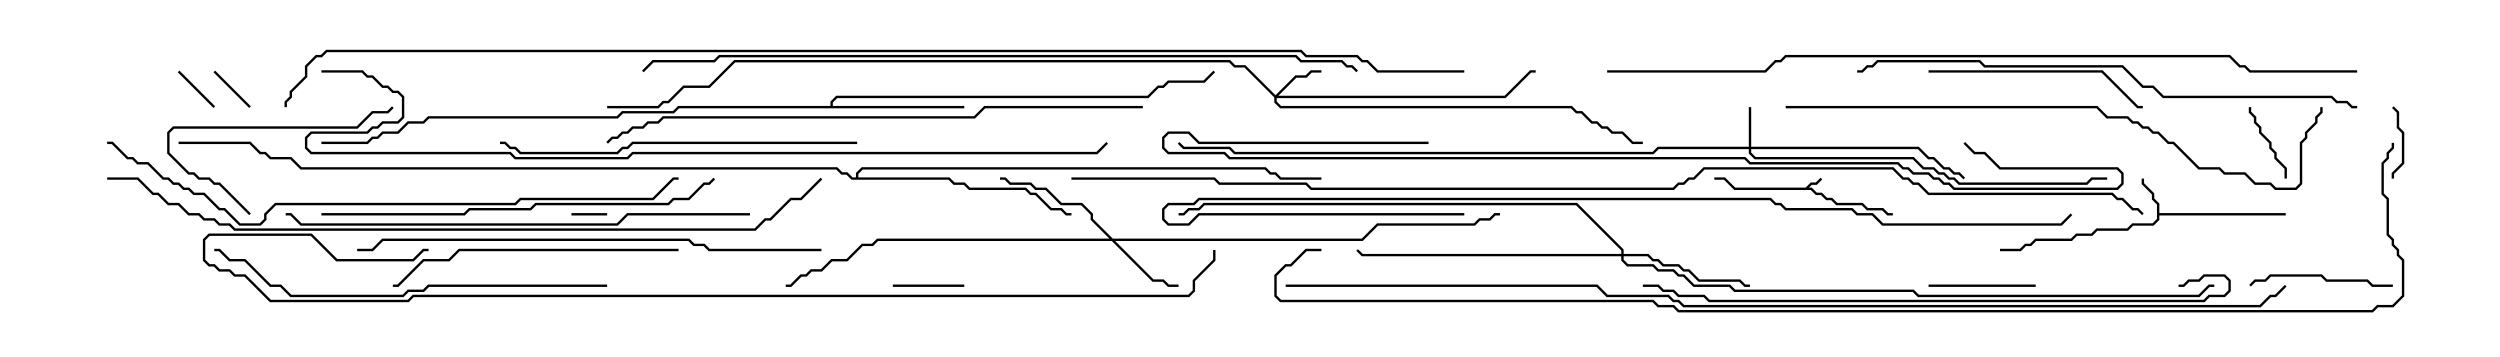<svg version="1.1" width="105" height="15" xmlns="http://www.w3.org/2000/svg"><path d="M75.836,7.879L76.051,7.664L76.265,7.664L76.465,7.465L76.535,7.535L76.306,7.764L76.092,7.764L75.978,7.879L76.092,7.879L76.306,8.093L76.521,8.093L76.735,8.307L76.949,8.307L77.164,8.521L78.235,8.521L78.449,8.736L79.092,8.736L79.306,8.95L79.5,8.95L79.5,9.05L79.265,9.05L79.051,8.836L78.408,8.836L78.194,8.621L77.122,8.621L76.908,8.407L76.694,8.407L76.479,8.193L76.265,8.193L76.051,7.979L72.836,7.979L72.408,7.55L72,7.55L72,7.45L72.449,7.45L72.878,7.879z" stroke="none"/><path d="M90.593,8.592L90.379,8.378L90.379,8.164L89.95,7.735L89.95,7.5L90.05,7.5L90.05,7.694L90.479,8.122L90.479,8.336L90.693,8.551L90.693,8.95L96,8.95L96,9.05L90.693,9.05L90.693,9.235L90.449,9.479L89.592,9.479L89.378,9.693L88.092,9.693L87.878,9.907L87.235,9.907L87.021,10.121L85.521,10.121L85.306,10.336L85.092,10.336L84.878,10.55L84,10.55L84,10.45L84.836,10.45L85.051,10.236L85.265,10.236L85.479,10.021L86.979,10.021L87.194,9.807L87.836,9.807L88.051,9.593L89.336,9.593L89.551,9.379L90.408,9.379L90.593,9.194z" stroke="none"/><path d="M34.879,4.45L34.879,4.265L35.122,4.021L48.194,4.021L48.622,3.593L48.836,3.593L49.051,3.379L50.551,3.379L50.965,2.965L51.035,3.035L50.592,3.479L49.092,3.479L48.878,3.693L48.664,3.693L48.235,4.121L35.164,4.121L34.979,4.306L34.979,4.45L40.5,4.45L40.5,4.55L28.521,4.55L28.306,4.764L26.164,4.764L25.949,4.979L18.021,4.979L17.806,5.193L17.164,5.193L16.735,5.621L16.092,5.621L15.878,5.836L15.664,5.836L15.449,6.05L13.5,6.05L13.5,5.95L15.408,5.95L15.622,5.736L15.836,5.736L16.051,5.521L16.694,5.521L17.122,5.093L17.765,5.093L17.979,4.879L25.908,4.879L26.122,4.664L28.265,4.664L28.479,4.45z" stroke="none"/><path d="M35.95,7.45L35.95,7.265L36.194,7.021L53.164,7.021L53.378,7.236L53.592,7.236L53.806,7.45L55.5,7.45L55.5,7.55L53.765,7.55L53.551,7.336L53.336,7.336L53.122,7.121L36.235,7.121L36.05,7.306L36.05,7.45L39.878,7.45L40.092,7.664L40.521,7.664L40.735,7.879L43.092,7.879L43.306,8.093L43.521,8.093L44.164,8.736L44.592,8.736L44.806,8.95L45,8.95L45,9.05L44.765,9.05L44.551,8.836L44.122,8.836L43.479,8.193L43.265,8.193L43.051,7.979L40.694,7.979L40.479,7.764L40.051,7.764L39.836,7.55L35.765,7.55L35.551,7.336L35.336,7.336L35.122,7.121L12.622,7.121L12.194,6.693L11.336,6.693L11.122,6.479L10.908,6.479L10.479,6.05L7.5,6.05L7.5,5.95L10.521,5.95L10.949,6.379L11.164,6.379L11.378,6.593L12.235,6.593L12.664,7.021L35.164,7.021L35.378,7.236L35.592,7.236L35.806,7.45z" stroke="none"/><path d="M73.45,6.164L73.45,4.5L73.55,4.5L73.55,6.164L80.592,6.164L81.021,6.593L81.235,6.593L81.664,7.021L81.878,7.021L82.092,7.236L82.306,7.236L82.535,7.465L82.465,7.535L82.265,7.336L82.051,7.336L81.836,7.121L81.622,7.121L81.194,6.693L80.979,6.693L80.551,6.264L73.55,6.264L73.55,6.408L73.735,6.593L80.378,6.593L80.806,7.021L81.235,7.021L81.449,7.236L81.664,7.236L81.878,7.45L82.092,7.45L82.306,7.664L87.622,7.664L87.836,7.45L88.5,7.45L88.5,7.55L87.878,7.55L87.664,7.764L82.265,7.764L82.051,7.55L81.836,7.55L81.622,7.336L81.408,7.336L81.194,7.121L80.765,7.121L80.336,6.693L73.694,6.693L73.45,6.449L73.45,6.264L69.664,6.264L69.449,6.479L51.836,6.479L51.622,6.264L49.694,6.264L49.465,6.035L49.535,5.965L49.735,6.164L51.664,6.164L51.878,6.379L69.408,6.379L69.622,6.164z" stroke="none"/><path d="M53.571,4.001L54.408,3.164L54.836,3.164L55.051,2.95L55.5,2.95L55.5,3.05L55.092,3.05L54.878,3.264L54.449,3.264L53.692,4.021L63.194,4.021L64.265,2.95L64.5,2.95L64.5,3.05L64.306,3.05L63.235,4.121L53.621,4.121L53.621,4.265L53.806,4.45L66.021,4.45L66.235,4.664L66.449,4.664L66.878,5.093L67.092,5.093L67.306,5.307L67.521,5.307L67.735,5.521L68.164,5.521L68.592,5.95L69,5.95L69,6.05L68.551,6.05L68.122,5.621L67.694,5.621L67.479,5.407L67.265,5.407L67.051,5.193L66.836,5.193L66.408,4.764L66.194,4.764L65.979,4.55L53.765,4.55L53.521,4.306L53.521,4.092L52.265,2.836L51.836,2.836L51.622,2.621L30.878,2.621L29.806,3.693L28.735,3.693L28.092,4.336L27.878,4.336L27.664,4.55L25.5,4.55L25.5,4.45L27.622,4.45L27.836,4.236L28.051,4.236L28.694,3.593L29.765,3.593L30.836,2.521L51.664,2.521L51.878,2.736L52.306,2.736z" stroke="none"/><path d="M46.735,10.021L57.194,10.021L57.836,9.379L61.908,9.379L62.122,9.164L62.551,9.164L62.765,8.95L63,8.95L63,9.05L62.806,9.05L62.592,9.264L62.164,9.264L61.949,9.479L57.878,9.479L57.235,10.121L46.835,10.121L48.449,11.736L48.878,11.736L49.092,11.95L49.5,11.95L49.5,12.05L49.051,12.05L48.836,11.836L48.408,11.836L46.694,10.121L36.878,10.121L36.664,10.336L36.235,10.336L35.592,10.979L34.949,10.979L34.521,11.407L34.092,11.407L33.878,11.621L33.664,11.621L33.235,12.05L33,12.05L33,11.95L33.194,11.95L33.622,11.521L33.836,11.521L34.051,11.307L34.479,11.307L34.908,10.879L35.551,10.879L36.194,10.236L36.622,10.236L36.836,10.021L46.594,10.021L45.807,9.235L45.807,9.021L45.408,8.621L44.551,8.621L43.908,7.979L43.479,7.979L43.265,7.764L42.408,7.764L42.194,7.55L42,7.55L42,7.45L42.235,7.45L42.449,7.664L43.306,7.664L43.521,7.879L43.949,7.879L44.592,8.521L45.449,8.521L45.907,8.979L45.907,9.194z" stroke="none"/><path d="M68.093,10.664L68.093,10.521L66.194,8.621L50.592,8.621L50.378,8.836L49.949,8.836L49.735,9.05L49.5,9.05L49.5,8.95L49.694,8.95L49.908,8.736L50.336,8.736L50.551,8.521L66.235,8.521L68.193,10.479L68.193,10.664L69.235,10.664L69.449,10.879L69.664,10.879L69.878,11.093L70.521,11.093L70.735,11.307L70.949,11.307L71.378,11.736L73.092,11.736L73.306,11.95L73.5,11.95L73.5,12.05L73.265,12.05L73.051,11.836L71.336,11.836L70.908,11.407L70.694,11.407L70.479,11.193L69.836,11.193L69.622,10.979L69.408,10.979L69.194,10.764L68.193,10.764L68.193,10.908L68.378,11.093L69.449,11.093L69.664,11.307L70.306,11.307L70.521,11.521L70.735,11.521L71.164,11.95L72.664,11.95L72.878,12.164L80.378,12.164L80.592,12.379L92.336,12.379L92.765,11.95L93,11.95L93,12.05L92.806,12.05L92.378,12.479L80.551,12.479L80.336,12.264L72.836,12.264L72.622,12.05L71.122,12.05L70.694,11.621L70.479,11.621L70.265,11.407L69.622,11.407L69.408,11.193L68.336,11.193L68.093,10.949L68.093,10.764L57.194,10.764L56.965,10.535L57.035,10.465L57.235,10.664z" stroke="none"/><path d="M25.5,8.95L25.5,9.05L24,9.05L24,8.95z" stroke="none"/><path d="M9.035,4.465L8.965,4.535L7.465,3.035L7.535,2.965z" stroke="none"/><path d="M10.535,4.465L10.465,4.535L8.965,3.035L9.035,2.965z" stroke="none"/><path d="M40.5,11.95L40.5,12.05L37.5,12.05L37.5,11.95z" stroke="none"/><path d="M100.55,7.5L100.45,7.5L100.45,7.265L100.879,6.836L100.879,5.592L100.664,5.378L100.664,4.735L100.465,4.535L100.535,4.465L100.764,4.694L100.764,5.336L100.979,5.551L100.979,6.878L100.55,7.306z" stroke="none"/><path d="M94.45,4.5L94.55,4.5L94.55,4.694L94.764,4.908L94.764,5.122L94.979,5.336L94.979,5.551L95.407,5.979L95.407,6.194L95.621,6.408L95.621,6.622L96.05,7.051L96.05,7.5L95.95,7.5L95.95,7.092L95.521,6.664L95.521,6.449L95.307,6.235L95.307,6.021L94.879,5.592L94.879,5.378L94.664,5.164L94.664,4.949L94.45,4.735z" stroke="none"/><path d="M81,12.05L81,11.95L85.5,11.95L85.5,12.05z" stroke="none"/><path d="M94.535,12.035L94.465,11.965L94.694,11.736L95.122,11.736L95.336,11.521L97.521,11.521L97.735,11.736L99.449,11.736L99.664,11.95L100.5,11.95L100.5,12.05L99.622,12.05L99.408,11.836L97.694,11.836L97.479,11.621L95.378,11.621L95.164,11.836L94.735,11.836z" stroke="none"/><path d="M10.535,8.965L10.465,9.035L9.194,7.764L8.979,7.764L8.765,7.55L8.336,7.55L8.122,7.336L7.908,7.336L7.021,6.449L7.021,5.551L7.265,5.307L14.979,5.307L15.622,4.664L16.265,4.664L16.465,4.465L16.535,4.535L16.306,4.764L15.664,4.764L15.021,5.407L7.306,5.407L7.121,5.592L7.121,6.408L7.949,7.236L8.164,7.236L8.378,7.45L8.806,7.45L9.021,7.664L9.235,7.664z" stroke="none"/><path d="M81,3.05L81,2.95L88.306,2.95L89.806,4.45L90,4.45L90,4.55L89.765,4.55L88.265,3.05z" stroke="none"/><path d="M28.5,10.45L28.5,10.55L19.306,10.55L18.878,10.979L17.806,10.979L16.735,12.05L16.5,12.05L16.5,11.95L16.694,11.95L17.765,10.879L18.836,10.879L19.265,10.45z" stroke="none"/><path d="M36,5.95L36,6.05L26.592,6.05L26.378,6.264L26.164,6.264L25.949,6.479L21.836,6.479L21.622,6.264L21.408,6.264L21.194,6.05L21,6.05L21,5.95L21.235,5.95L21.449,6.164L21.664,6.164L21.878,6.379L25.908,6.379L26.122,6.164L26.336,6.164L26.551,5.95z" stroke="none"/><path d="M25.5,11.95L25.5,12.05L18.021,12.05L17.806,12.264L17.164,12.264L16.949,12.479L12.194,12.479L11.765,12.05L11.336,12.05L10.265,10.979L9.622,10.979L9.194,10.55L9,10.55L9,10.45L9.235,10.45L9.664,10.879L10.306,10.879L11.378,11.95L11.806,11.95L12.235,12.379L16.908,12.379L17.122,12.164L17.765,12.164L17.979,11.95z" stroke="none"/><path d="M13.5,9.05L13.5,8.95L19.479,8.95L19.694,8.736L22.265,8.736L22.479,8.521L28.051,8.521L28.265,8.307L28.908,8.307L29.551,7.664L29.765,7.664L29.965,7.465L30.035,7.535L29.806,7.764L29.592,7.764L28.949,8.407L28.306,8.407L28.092,8.621L22.521,8.621L22.306,8.836L19.735,8.836L19.521,9.05z" stroke="none"/><path d="M34.5,10.45L34.5,10.55L29.765,10.55L29.551,10.336L29.122,10.336L28.908,10.121L16.092,10.121L15.664,10.55L15,10.55L15,10.45L15.622,10.45L16.051,10.021L28.949,10.021L29.164,10.236L29.592,10.236L29.806,10.45z" stroke="none"/><path d="M31.5,8.95L31.5,9.05L26.378,9.05L25.949,9.479L12.622,9.479L12.194,9.05L12,9.05L12,8.95L12.235,8.95L12.664,9.379L25.908,9.379L26.336,8.95z" stroke="none"/><path d="M99,4.45L99,4.55L98.765,4.55L98.551,4.336L98.122,4.336L97.908,4.121L90.836,4.121L90.408,3.693L89.979,3.693L89.122,2.836L83.336,2.836L83.122,2.621L78.878,2.621L78.664,2.836L78.449,2.836L78.235,3.05L78,3.05L78,2.95L78.194,2.95L78.408,2.736L78.622,2.736L78.836,2.521L83.164,2.521L83.378,2.736L89.164,2.736L90.021,3.593L90.449,3.593L90.878,4.021L97.949,4.021L98.164,4.236L98.592,4.236L98.806,4.45z" stroke="none"/><path d="M91.5,12.05L91.5,11.95L91.694,11.95L91.908,11.736L92.336,11.736L92.551,11.521L93.449,11.521L93.693,11.765L93.693,12.235L93.449,12.479L92.806,12.479L92.592,12.693L71.765,12.693L71.551,12.479L70.479,12.479L70.265,12.264L69.836,12.264L69.622,12.05L69,12.05L69,11.95L69.664,11.95L69.878,12.164L70.306,12.164L70.521,12.379L71.592,12.379L71.806,12.593L92.551,12.593L92.765,12.379L93.408,12.379L93.593,12.194L93.593,11.806L93.408,11.621L92.592,11.621L92.378,11.836L91.949,11.836L91.735,12.05z" stroke="none"/><path d="M60,5.95L60,6.05L50.336,6.05L49.908,5.621L49.092,5.621L48.907,5.806L48.907,6.194L49.092,6.379L51.449,6.379L51.664,6.593L73.306,6.593L73.521,6.807L79.735,6.807L79.949,7.021L80.164,7.021L80.378,7.236L81.021,7.236L81.235,7.45L81.449,7.45L81.664,7.664L81.878,7.664L82.092,7.879L88.908,7.879L89.093,7.694L89.093,7.306L88.908,7.121L83.979,7.121L83.336,6.479L82.908,6.479L82.465,6.035L82.535,5.965L82.949,6.379L83.378,6.379L84.021,7.021L88.949,7.021L89.193,7.265L89.193,7.735L88.949,7.979L82.051,7.979L81.836,7.764L81.622,7.764L81.408,7.55L81.194,7.55L80.979,7.336L80.336,7.336L80.122,7.121L79.908,7.121L79.694,6.907L73.479,6.907L73.265,6.693L51.622,6.693L51.408,6.479L49.051,6.479L48.807,6.235L48.807,5.765L49.051,5.521L49.949,5.521L50.378,5.95z" stroke="none"/><path d="M75,4.55L75,4.45L88.092,4.45L88.521,4.879L89.378,4.879L89.592,5.093L89.806,5.093L90.021,5.307L90.235,5.307L90.449,5.521L90.664,5.521L91.092,5.95L91.306,5.95L92.378,7.021L93.235,7.021L93.449,7.236L94.306,7.236L94.735,7.664L95.378,7.664L95.592,7.879L96.408,7.879L96.593,7.694L96.593,5.979L96.807,5.765L96.807,5.551L97.236,5.122L97.236,4.908L97.45,4.694L97.45,4.5L97.55,4.5L97.55,4.735L97.336,4.949L97.336,5.164L96.907,5.592L96.907,5.806L96.693,6.021L96.693,7.735L96.449,7.979L95.551,7.979L95.336,7.764L94.694,7.764L94.265,7.336L93.408,7.336L93.194,7.121L92.336,7.121L91.265,6.05L91.051,6.05L90.622,5.621L90.408,5.621L90.194,5.407L89.979,5.407L89.765,5.193L89.551,5.193L89.336,4.979L88.479,4.979L88.051,4.55z" stroke="none"/><path d="M48,4.45L48,4.55L41.378,4.55L40.949,4.979L27.878,4.979L27.664,5.193L27.235,5.193L27.021,5.407L26.592,5.407L26.378,5.621L26.164,5.621L25.949,5.836L25.735,5.836L25.535,6.035L25.465,5.965L25.694,5.736L25.908,5.736L26.122,5.521L26.336,5.521L26.551,5.307L26.979,5.307L27.194,5.093L27.622,5.093L27.836,4.879L40.908,4.879L41.336,4.45z" stroke="none"/><path d="M4.5,6.05L4.5,5.95L4.735,5.95L5.378,6.593L5.592,6.593L5.806,6.807L6.235,6.807L6.878,7.45L7.092,7.45L7.306,7.664L7.521,7.664L7.735,7.879L7.949,7.879L8.164,8.093L8.592,8.093L9.235,8.736L9.449,8.736L10.092,9.379L10.908,9.379L11.093,9.194L11.093,8.979L11.551,8.521L21.622,8.521L21.836,8.307L27.408,8.307L28.265,7.45L28.5,7.45L28.5,7.55L28.306,7.55L27.449,8.407L21.878,8.407L21.664,8.621L11.592,8.621L11.193,9.021L11.193,9.235L10.949,9.479L10.051,9.479L9.408,8.836L9.194,8.836L8.551,8.193L8.122,8.193L7.908,7.979L7.694,7.979L7.479,7.764L7.265,7.764L7.051,7.55L6.836,7.55L6.194,6.907L5.765,6.907L5.551,6.693L5.336,6.693L4.694,6.05z" stroke="none"/><path d="M61.5,8.95L61.5,9.05L50.378,9.05L49.949,9.479L49.051,9.479L48.807,9.235L48.807,8.765L49.051,8.521L50.122,8.521L50.336,8.307L74.378,8.307L74.592,8.521L74.806,8.521L75.021,8.736L77.806,8.736L78.021,8.95L78.664,8.95L79.092,9.379L86.551,9.379L86.965,8.965L87.035,9.035L86.592,9.479L79.051,9.479L78.622,9.05L77.979,9.05L77.765,8.836L74.979,8.836L74.765,8.621L74.551,8.621L74.336,8.407L50.378,8.407L50.164,8.621L49.092,8.621L48.907,8.806L48.907,9.194L49.092,9.379L49.908,9.379L50.336,8.95z" stroke="none"/><path d="M4.5,7.55L4.5,7.45L5.806,7.45L6.449,8.093L6.664,8.093L7.092,8.521L7.521,8.521L7.949,8.95L8.378,8.95L8.592,9.164L9.021,9.164L9.235,9.379L9.664,9.379L9.878,9.593L31.694,9.593L32.122,9.164L32.336,9.164L33.194,8.307L33.622,8.307L34.465,7.465L34.535,7.535L33.664,8.407L33.235,8.407L32.378,9.264L32.164,9.264L31.735,9.693L9.836,9.693L9.622,9.479L9.194,9.479L8.979,9.264L8.551,9.264L8.336,9.05L7.908,9.05L7.479,8.621L7.051,8.621L6.622,8.193L6.408,8.193L5.765,7.55z" stroke="none"/><path d="M57.035,2.965L56.965,3.035L56.765,2.836L56.551,2.836L56.336,2.621L54.622,2.621L54.408,2.407L30.235,2.407L30.021,2.621L27.449,2.621L27.035,3.035L26.965,2.965L27.408,2.521L29.979,2.521L30.194,2.307L54.449,2.307L54.664,2.521L56.378,2.521L56.592,2.736L56.806,2.736z" stroke="none"/><path d="M67.5,3.05L67.5,2.95L74.122,2.95L74.551,2.521L74.765,2.521L74.979,2.307L93.664,2.307L94.092,2.736L94.306,2.736L94.521,2.95L99,2.95L99,3.05L94.479,3.05L94.265,2.836L94.051,2.836L93.622,2.407L75.021,2.407L74.806,2.621L74.592,2.621L74.164,3.05z" stroke="none"/><path d="M50.95,10.5L51.05,10.5L51.05,10.949L50.193,11.806L50.193,12.235L49.949,12.479L17.378,12.479L17.164,12.693L11.336,12.693L10.265,11.621L9.836,11.621L9.622,11.407L9.194,11.407L8.979,11.193L8.765,11.193L8.521,10.949L8.521,10.051L8.765,9.807L13.092,9.807L14.164,10.879L17.336,10.879L17.765,10.45L18,10.45L18,10.55L17.806,10.55L17.378,10.979L14.122,10.979L13.051,9.907L8.806,9.907L8.621,10.092L8.621,10.908L8.806,11.093L9.021,11.093L9.235,11.307L9.664,11.307L9.878,11.521L10.306,11.521L11.378,12.593L17.122,12.593L17.336,12.379L49.908,12.379L50.093,12.194L50.093,11.765L50.95,10.908z" stroke="none"/><path d="M13.5,3.05L13.5,2.95L15.235,2.95L15.449,3.164L15.664,3.164L16.092,3.593L16.306,3.593L16.521,3.807L16.735,3.807L16.979,4.051L16.979,4.949L16.735,5.193L16.092,5.193L15.878,5.407L15.664,5.407L15.449,5.621L13.092,5.621L12.907,5.806L12.907,6.194L13.092,6.379L21.449,6.379L21.664,6.593L26.336,6.593L26.551,6.379L46.051,6.379L46.465,5.965L46.535,6.035L46.092,6.479L26.592,6.479L26.378,6.693L21.622,6.693L21.408,6.479L13.051,6.479L12.807,6.235L12.807,5.765L13.051,5.521L15.408,5.521L15.622,5.307L15.836,5.307L16.051,5.093L16.694,5.093L16.879,4.908L16.879,4.092L16.694,3.907L16.479,3.907L16.265,3.693L16.051,3.693L15.622,3.264L15.408,3.264L15.194,3.05z" stroke="none"/><path d="M54,12.05L54,11.95L67.092,11.95L67.521,12.379L70.092,12.379L70.306,12.593L70.521,12.593L70.735,12.807L94.908,12.807L95.336,12.379L95.551,12.379L95.965,11.965L96.035,12.035L95.592,12.479L95.378,12.479L94.949,12.907L70.694,12.907L70.479,12.693L70.265,12.693L70.051,12.479L67.479,12.479L67.051,12.05z" stroke="none"/><path d="M45,7.55L45,7.45L51.021,7.45L51.235,7.664L54.878,7.664L55.092,7.879L70.265,7.879L70.479,7.664L70.694,7.664L70.908,7.45L71.122,7.45L71.551,7.021L79.521,7.021L79.949,7.45L80.164,7.45L80.378,7.664L80.592,7.664L81.021,8.093L88.735,8.093L88.949,8.307L89.164,8.307L89.592,8.736L89.806,8.736L90.035,8.965L89.965,9.035L89.765,8.836L89.551,8.836L89.122,8.407L88.908,8.407L88.694,8.193L80.979,8.193L80.551,7.764L80.336,7.764L80.122,7.55L79.908,7.55L79.479,7.121L71.592,7.121L71.164,7.55L70.949,7.55L70.735,7.764L70.521,7.764L70.306,7.979L55.051,7.979L54.836,7.764L51.194,7.764L50.979,7.55z" stroke="none"/><path d="M55.5,10.45L55.5,10.55L54.878,10.55L54.235,11.193L54.021,11.193L53.621,11.592L53.621,12.408L53.806,12.593L69.449,12.593L69.664,12.807L70.306,12.807L70.521,13.021L99.622,13.021L99.836,12.807L100.479,12.807L100.879,12.408L100.879,10.949L100.664,10.735L100.664,10.521L100.45,10.306L100.45,10.092L100.236,9.878L100.236,8.378L100.021,8.164L100.021,6.836L100.236,6.622L100.236,6.408L100.45,6.194L100.45,6L100.55,6L100.55,6.235L100.336,6.449L100.336,6.664L100.121,6.878L100.121,8.122L100.336,8.336L100.336,9.836L100.55,10.051L100.55,10.265L100.764,10.479L100.764,10.694L100.979,10.908L100.979,12.449L100.521,12.907L99.878,12.907L99.664,13.121L70.479,13.121L70.265,12.907L69.622,12.907L69.408,12.693L53.765,12.693L53.521,12.449L53.521,11.551L53.979,11.093L54.194,11.093L54.836,10.45z" stroke="none"/><path d="M61.5,2.95L61.5,3.05L57.836,3.05L57.408,2.621L57.194,2.621L56.979,2.407L54.836,2.407L54.622,2.193L13.735,2.193L13.521,2.407L13.306,2.407L12.907,2.806L12.907,3.235L12.264,3.878L12.264,4.092L12.05,4.306L12.05,4.5L11.95,4.5L11.95,4.265L12.164,4.051L12.164,3.836L12.807,3.194L12.807,2.765L13.265,2.307L13.479,2.307L13.694,2.093L54.664,2.093L54.878,2.307L57.021,2.307L57.235,2.521L57.449,2.521L57.878,2.95z" stroke="none"/></svg>